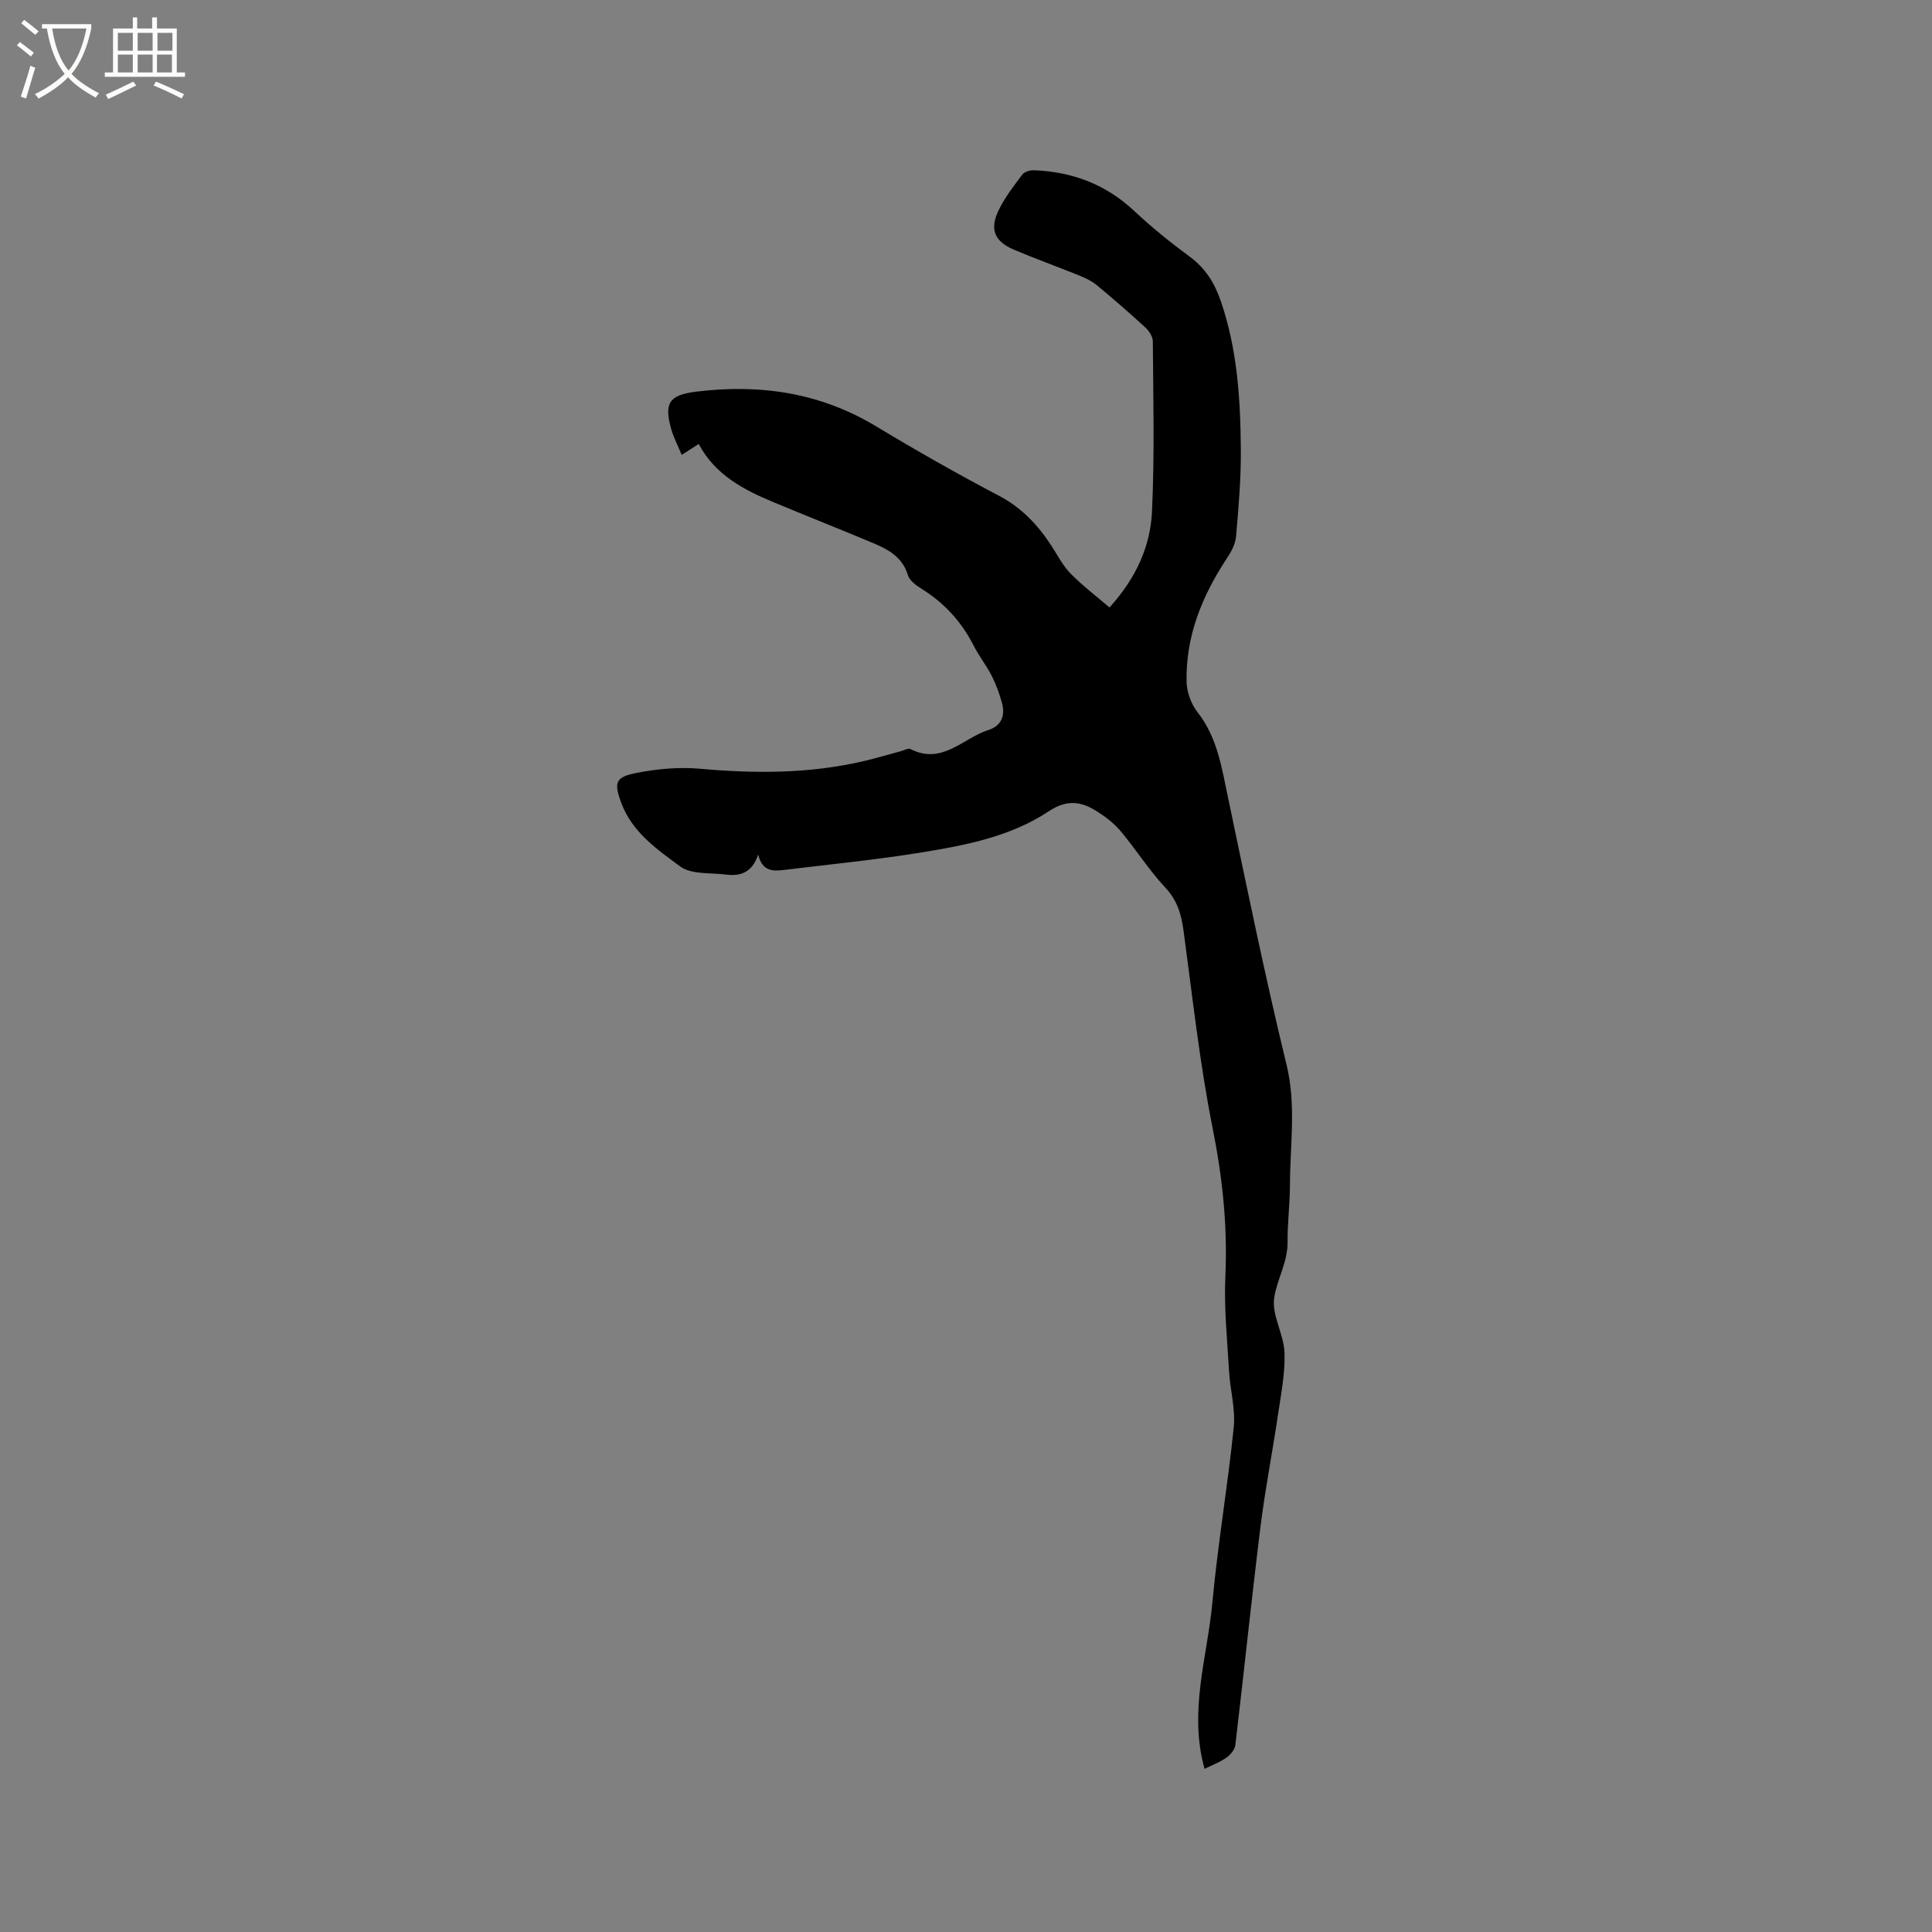 <svg enable-background="new 0 0 400 400" viewBox="0 0 400 400" xmlns="http://www.w3.org/2000/svg"><rect x="0" y="0" width="400" height="400" fill="#808080" stroke="none"/><path d="m6.4 11.7c-1-.8-1.9-1.6-2.9-2.3l.6-.7c.9.7 1.9 1.4 2.9 2.2zm-2.1 8.3c.7-2.1 1.4-4.2 2-6.4.2.1.6.3 1 .4-.7 2.3-1.3 4.4-1.9 6.4zm3-12.8c-1.1-.9-2.1-1.7-2.9-2.4l.6-.7c1 .8 2 1.5 3 2.4zm1.4-1.3v-.9h10.2v.9c-.9 4.2-2.3 7.3-4.1 9.4 1.3 1.4 3.2 2.7 5.7 4-.2.2-.4.5-.7.9-2.5-1.4-4.4-2.7-5.7-4.2-1.4 1.5-3.5 3-6.1 4.4 0 0 0 0-.1-.1-.3-.4-.5-.7-.7-.8 2.7-1.3 4.7-2.8 6.2-4.2-1.8-2.2-3-5.3-3.7-9.4zm9.2 0h-7.1c.6 3.8 1.7 6.7 3.4 8.7 1.7-2 2.9-4.8 3.7-8.7z" fill="#fbfcfa"/><path d="m31.6 3.6h.9v2.3h4.1v9.1h1.7v.9h-16.6v-.9h1.7v-9.1h4.1v-2.3h.9v2.3h3.1v-2.3zm-4 13.3.6.8c-1.9.9-3.8 1.9-5.8 2.8-.2-.3-.3-.6-.5-.9 2-.9 3.9-1.8 5.7-2.7zm-3.2-10.1v3.7h3.1v-3.7zm0 4.5v3.7h3.1v-3.7zm4.1-4.5v3.7h3.1v-3.7zm0 4.5v3.7h3.1v-3.7zm9.1 9.1c-2.1-1.1-4.1-2-5.8-2.7l.5-.8c2.2.9 4.1 1.8 5.8 2.6zm-1.9-13.6h-3.1v3.7h3.1zm-3.2 4.5v3.7h3.1v-3.7z" fill="#fbfcfa"/><path d="m249.39 366.22c-3.34-11.98.58-23.14 1.62-34.42 1.12-12.13 3.19-24.16 4.42-36.28.39-3.82-.75-7.77-.97-11.67-.38-6.54-1.06-13.11-.76-19.64.47-10.34-.59-20.38-2.62-30.55-2.69-13.47-4.18-27.2-6.02-40.83-.46-3.44-1.27-6.37-3.79-9.06-3.38-3.61-6.06-7.87-9.24-11.68-1.33-1.59-3.07-2.92-4.83-4.05-3.27-2.09-6.22-2.63-10.07-.07-7.8 5.18-17 7-26.1 8.48-9.5 1.55-19.11 2.49-28.67 3.66-2.28.28-4.56.34-5.39-3.2-1.22 3.76-3.69 4.54-6.66 4.16-3.22-.41-7.15.03-9.48-1.68-4.77-3.51-9.93-7.08-12.17-13.08-1.6-4.28-1.29-5.42 3.09-6.28 4.29-.84 8.83-1.26 13.17-.87 11.37 1.02 22.64 1.04 33.81-1.56 2.57-.6 5.11-1.36 7.67-2.04.71-.19 1.62-.72 2.12-.47 6.55 3.35 10.87-2.29 16.14-3.96 2.67-.85 3.51-2.98 2.79-5.58-.53-1.92-1.21-3.83-2.11-5.6-1.1-2.16-2.65-4.1-3.75-6.27-2.51-4.94-6.07-8.84-10.78-11.77-1.13-.7-2.5-1.7-2.84-2.84-1.12-3.71-4.01-5.29-7.15-6.61-6.83-2.87-13.72-5.59-20.56-8.44-6.23-2.59-12.15-5.63-15.6-12.1-1.11.71-2.14 1.37-3.52 2.26-.79-1.91-1.68-3.59-2.18-5.37-1.51-5.38-.39-7.03 5.09-7.71 13.2-1.64 25.7.15 37.31 7.15 8.34 5.03 16.83 9.85 25.45 14.38 4.71 2.48 8.06 6.05 10.87 10.35 1.27 1.95 2.35 4.11 3.95 5.75 2.44 2.49 5.26 4.62 8.08 7.04 5.58-6.17 8.47-12.73 8.8-19.88.55-11.73.25-23.5.17-35.26-.01-.96-.8-2.14-1.57-2.85-3.28-3.01-6.64-5.93-10.07-8.77-1.03-.85-2.31-1.45-3.57-1.96-4.51-1.83-9.1-3.47-13.58-5.37-4-1.7-5.04-4.22-3.13-8.16 1.28-2.63 3.12-5.02 4.89-7.37.44-.59 1.62-.93 2.44-.9 7.9.31 14.84 2.9 20.71 8.4 3.63 3.4 7.52 6.55 11.53 9.5 3.24 2.39 5.13 5.43 6.41 9.15 3.44 9.98 4.08 20.34 4.16 30.73.05 6.02-.47 12.06-.99 18.07-.13 1.56-1.02 3.17-1.92 4.53-5.12 7.77-8.53 16.12-8.32 25.55.05 2.13.95 4.6 2.26 6.27 4.07 5.18 4.98 11.3 6.27 17.43 3.89 18.55 7.68 37.13 12.16 55.54 2.05 8.42.72 16.64.71 24.95-.01 3.92-.53 7.84-.49 11.75.05 4.18-2.19 7.75-2.77 11.55-.55 3.58 1.98 7.52 2.13 11.34.16 4.28-.72 8.63-1.35 12.92-1.14 7.73-2.66 15.41-3.62 23.16-1.86 15.04-3.42 30.12-5.2 45.17-.11.93-.96 2.01-1.77 2.58-1.34.97-2.94 1.56-4.61 2.38z"/></svg>